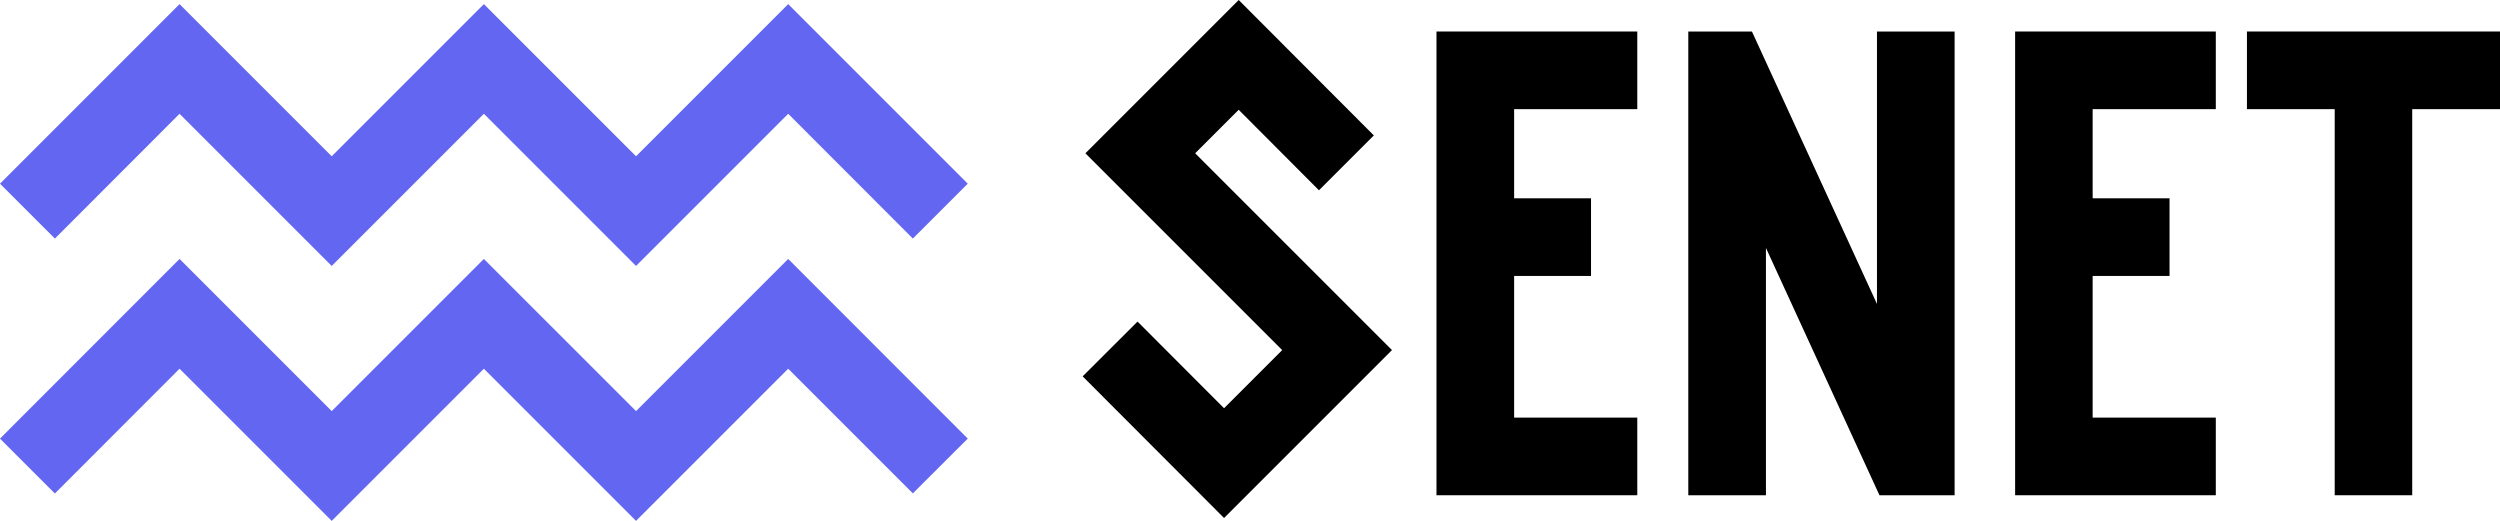 <?xml version="1.0" encoding="utf-8"?>
<!-- Generator: Adobe Illustrator 27.2.0, SVG Export Plug-In . SVG Version: 6.00 Build 0)  -->
<svg version="1.1" id="Слой_1" xmlns="http://www.w3.org/2000/svg" xmlns:xlink="http://www.w3.org/1999/xlink" x="0px" y="0px"
	 viewBox="0 0 1999.5 416.6" style="enable-background:new 0 0 1999.5 416.6;" xml:space="preserve">
<style type="text/css">
	.st0{fill:#6366F1;}
</style>
<g>
	<polygon class="st0" points="143.6,91 265.3,212.7 387,91 508.7,212.7 630.4,91 730.1,190.8 774,146.9 630.4,3.3 508.7,125 
		387,3.3 265.3,125 143.6,3.3 0,146.9 43.9,190.8 	"/>
	<polygon class="st0" points="508.7,328.8 387,207.1 265.3,328.8 143.6,207.1 0,350.8 43.9,394.7 143.6,294.9 265.3,416.6 
		387,294.9 508.7,416.6 630.4,294.9 730.1,394.6 774,350.8 630.4,207.1 	"/>
</g>
<g>
	<g>
		<polygon points="1563.3,25.2 1563.3,396.1 1503.2,396.1 1412.4,198.3 1412.4,396.1 1350.3,396.1 1350.3,25.2 1401.2,25.2 
			1501.2,243.1 1501.2,25.2 		"/>
	</g>
	<polygon points="1309.5,87.3 1309.5,25.2 1148.9,25.2 1148.9,396.1 1309.5,396.1 1309.5,334 1211,334 1211,220.7 1272.5,220.7 
		1272.5,158.6 1211,158.6 1211,87.3 	"/>
	<polygon points="1772.2,87.3 1772.2,25.2 1611.7,25.2 1611.7,396.1 1772.2,396.1 1772.2,334 1673.7,334 1673.7,220.7 1735.2,220.7 
		1735.2,158.6 1673.7,158.6 1673.7,87.3 	"/>
	<polygon points="1999.5,25.2 1797.1,25.2 1797.1,87.3 1867.3,87.3 1867.3,396.1 1929.3,396.1 1929.3,87.3 1999.5,87.3 	"/>
	<g>
		<polygon points="1113.3,280 979,414.3 865.9,301 909.8,257.2 979,326.5 1025.5,280 868.1,122.6 990.7,0 1098.8,108.3 
			1054.9,152.2 990.7,87.8 955.9,122.6 		"/>
	</g>
</g>
</svg>
